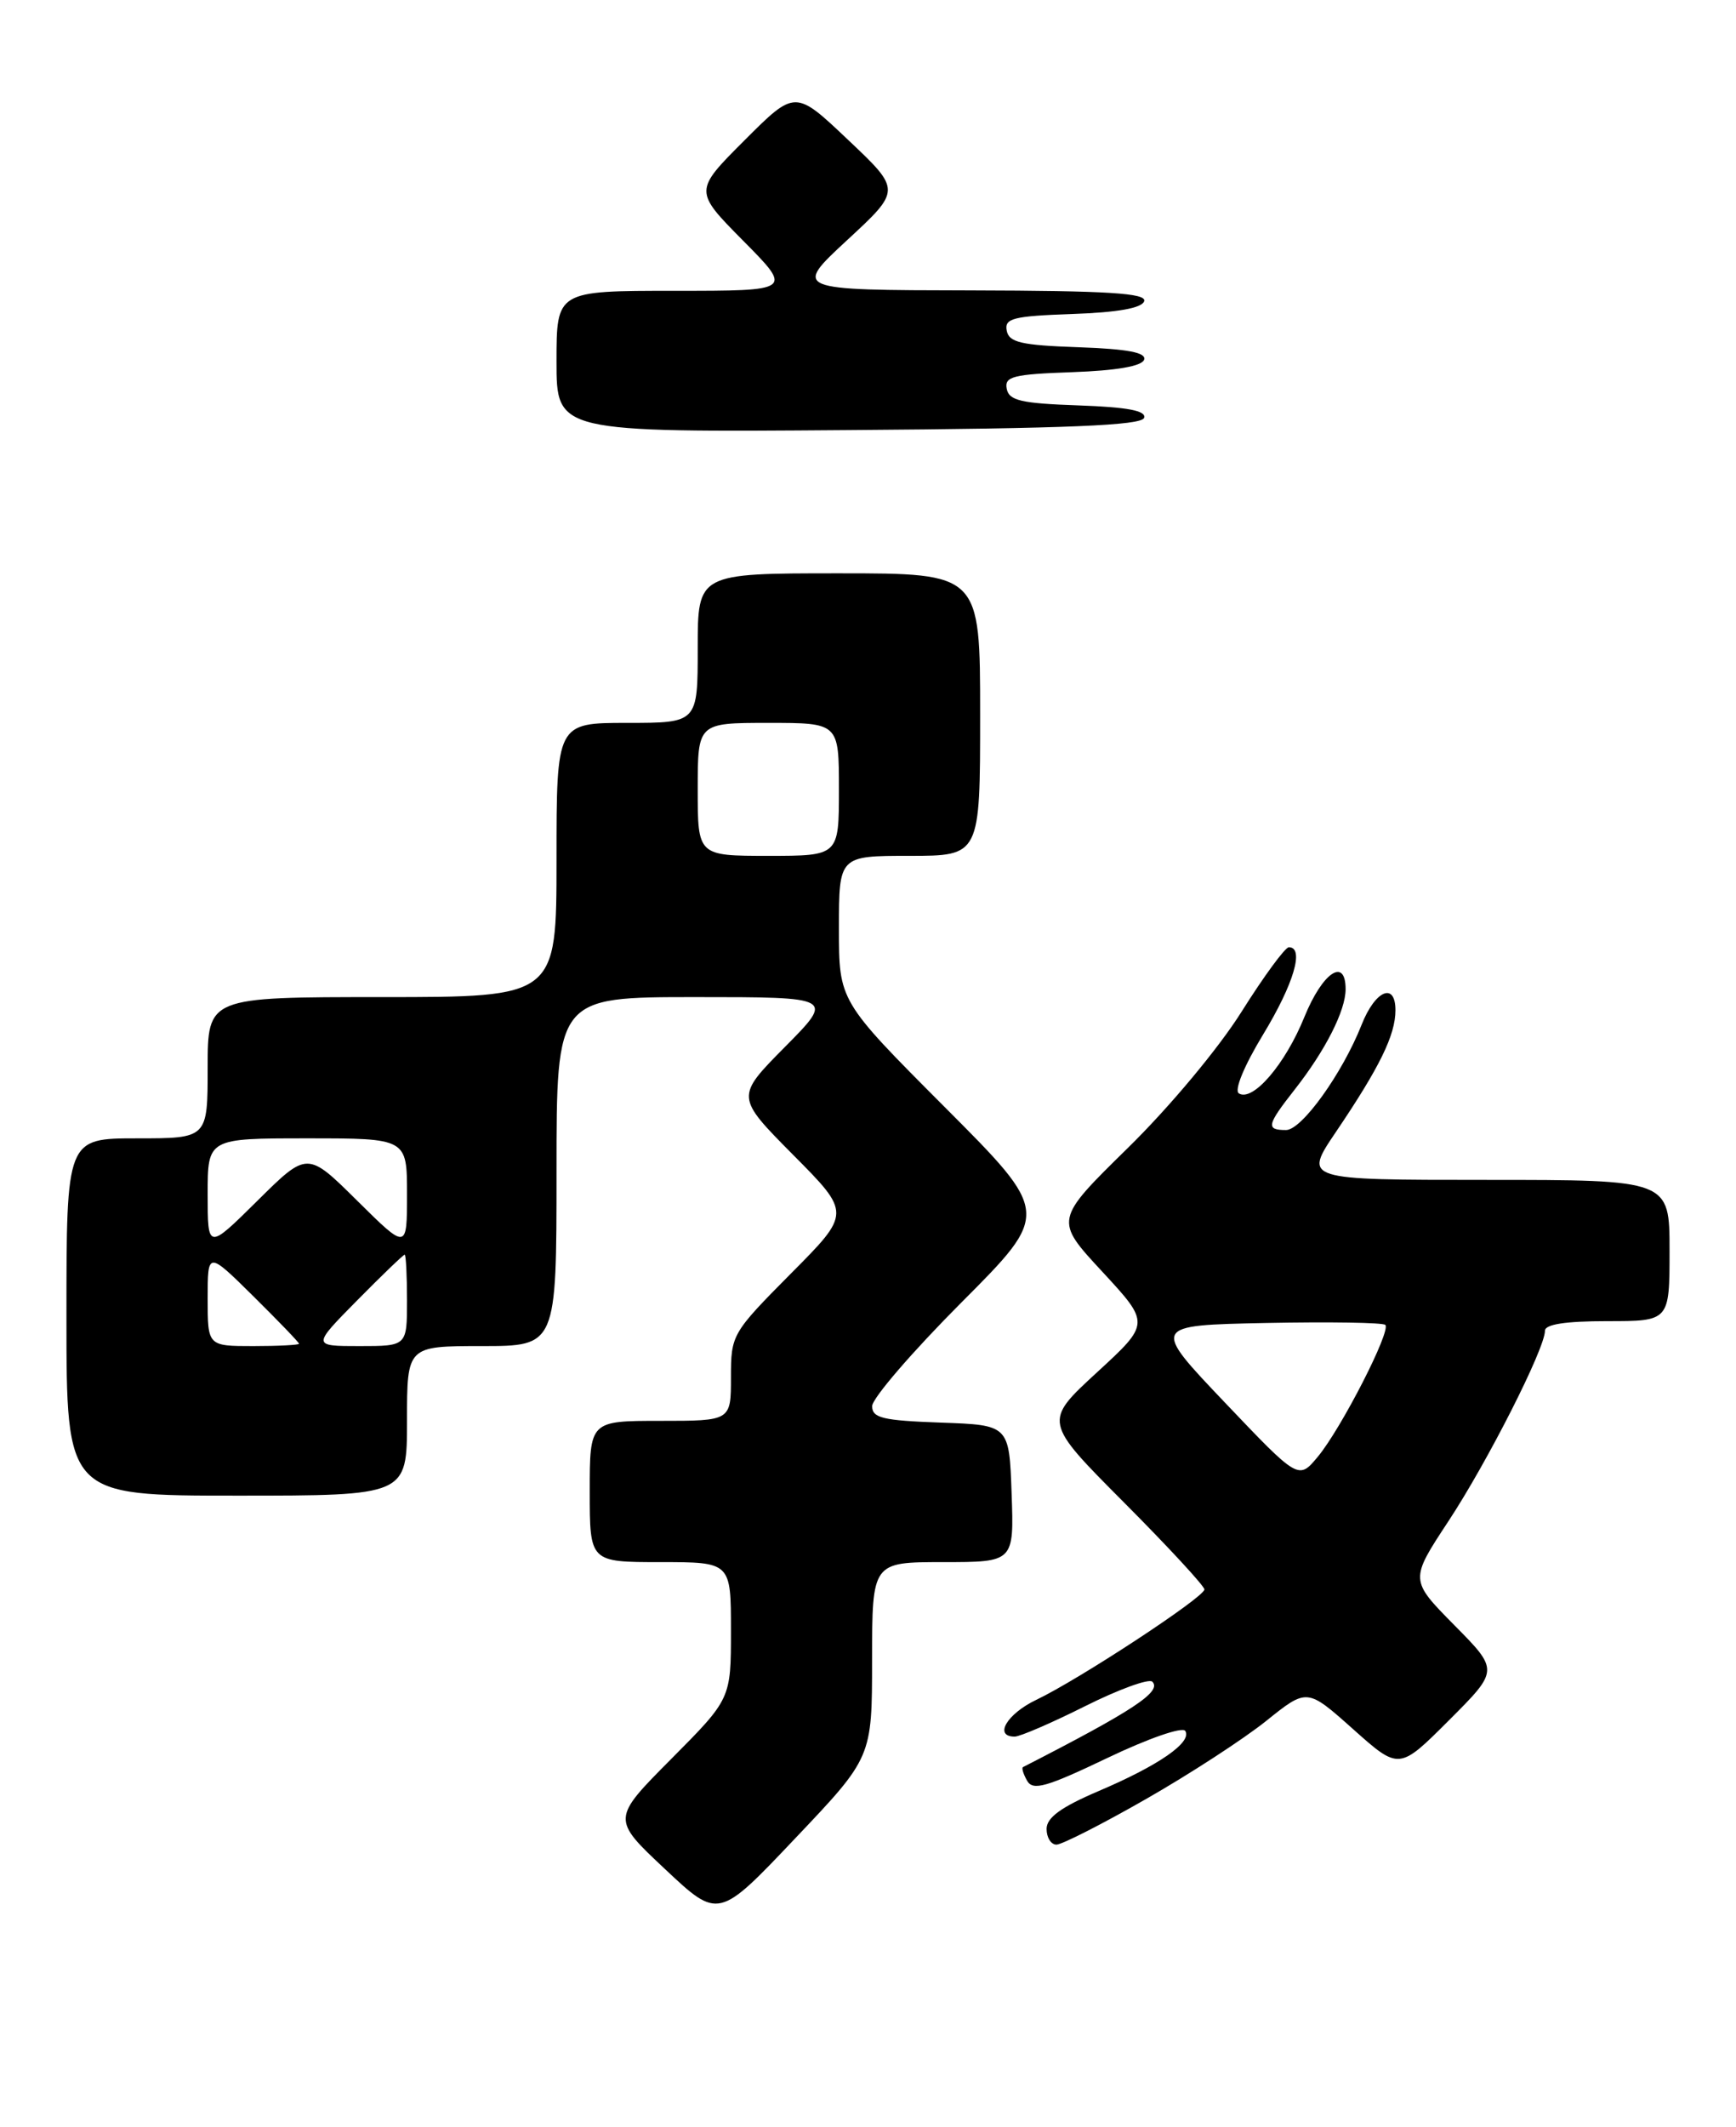 <?xml version="1.0" encoding="UTF-8" standalone="no"?>
<!DOCTYPE svg PUBLIC "-//W3C//DTD SVG 1.1//EN" "http://www.w3.org/Graphics/SVG/1.1/DTD/svg11.dtd" >
<svg xmlns="http://www.w3.org/2000/svg" xmlns:xlink="http://www.w3.org/1999/xlink" version="1.1" viewBox="0 0 209 256">
 <g >
 <path fill="currentColor"
d=" M 104.99 199.75 C 105.00 188.00 105.00 188.00 113.54 188.00 C 122.08 188.00 122.08 188.00 121.79 179.75 C 121.50 171.50 121.50 171.50 113.25 171.21 C 106.28 170.96 105.00 170.66 105.00 169.23 C 105.00 168.29 109.83 162.69 115.73 156.77 C 126.47 146.00 126.47 146.00 113.73 133.23 C 101.00 120.47 101.00 120.47 101.00 111.74 C 101.00 103.00 101.00 103.00 109.50 103.00 C 118.00 103.00 118.00 103.00 118.00 86.00 C 118.00 69.00 118.00 69.00 101.00 69.00 C 84.00 69.00 84.00 69.00 84.00 78.00 C 84.00 87.00 84.00 87.00 75.50 87.00 C 67.00 87.00 67.00 87.00 67.00 103.50 C 67.00 120.00 67.00 120.00 46.00 120.00 C 25.00 120.00 25.00 120.00 25.00 128.50 C 25.00 137.00 25.00 137.00 16.50 137.00 C 8.00 137.00 8.00 137.00 8.00 158.50 C 8.00 180.00 8.00 180.00 28.50 180.00 C 49.00 180.00 49.00 180.00 49.00 171.00 C 49.00 162.00 49.00 162.00 58.00 162.00 C 67.00 162.00 67.00 162.00 67.00 141.00 C 67.00 120.00 67.00 120.00 83.72 120.00 C 100.44 120.00 100.44 120.00 94.50 126.00 C 88.56 132.00 88.56 132.00 95.50 139.00 C 102.45 146.00 102.45 146.00 95.22 153.27 C 88.11 160.44 88.00 160.63 88.00 165.77 C 88.00 171.00 88.00 171.00 79.50 171.00 C 71.00 171.00 71.00 171.00 71.00 179.50 C 71.00 188.00 71.00 188.00 79.50 188.00 C 88.00 188.00 88.00 188.00 88.00 196.23 C 88.00 204.45 88.00 204.45 80.82 211.68 C 73.63 218.91 73.63 218.91 80.07 224.95 C 86.50 230.99 86.50 230.99 95.74 221.24 C 104.99 211.50 104.99 211.50 104.99 199.75 Z  M 137.94 216.53 C 143.20 213.53 149.72 209.29 152.43 207.12 C 157.36 203.16 157.36 203.16 162.90 208.10 C 168.44 213.04 168.44 213.04 174.45 207.03 C 180.46 201.02 180.46 201.02 175.09 195.59 C 169.72 190.15 169.72 190.15 174.37 183.09 C 179.08 175.94 186.00 162.30 186.00 160.16 C 186.00 159.38 188.46 159.00 193.50 159.00 C 201.00 159.00 201.00 159.00 201.00 150.50 C 201.00 142.00 201.00 142.00 178.96 142.00 C 156.93 142.00 156.93 142.00 160.82 136.25 C 166.10 128.44 168.00 124.57 168.00 121.58 C 168.00 118.14 165.56 119.18 163.93 123.32 C 161.61 129.19 156.72 136.00 154.83 136.00 C 152.38 136.00 152.50 135.42 155.86 131.14 C 159.56 126.43 162.00 121.63 162.00 119.05 C 162.00 115.15 159.22 117.02 157.04 122.39 C 154.73 128.09 150.83 132.63 149.15 131.59 C 148.56 131.23 149.77 128.29 152.07 124.50 C 155.75 118.44 157.07 114.00 155.17 114.00 C 154.72 114.00 152.16 117.49 149.48 121.75 C 146.71 126.16 140.80 133.24 135.78 138.16 C 126.94 146.83 126.94 146.83 132.71 153.05 C 138.47 159.28 138.47 159.28 132.05 165.18 C 125.63 171.09 125.63 171.09 135.31 180.81 C 140.64 186.16 145.00 190.88 145.00 191.29 C 145.00 192.22 129.90 202.13 124.75 204.58 C 121.22 206.27 119.61 209.00 122.16 209.00 C 122.80 209.00 126.62 207.35 130.65 205.33 C 134.69 203.31 138.32 201.99 138.73 202.39 C 139.91 203.58 136.46 205.86 123.16 212.67 C 122.97 212.77 123.20 213.51 123.66 214.32 C 124.36 215.54 125.98 215.08 133.30 211.58 C 138.23 209.22 142.37 207.78 142.70 208.32 C 143.54 209.68 139.51 212.47 132.25 215.56 C 127.73 217.49 126.00 218.75 126.00 220.11 C 126.00 221.15 126.53 222.00 127.19 222.00 C 127.84 222.00 132.68 219.54 137.94 216.53 Z  M 137.74 50.29 C 138.02 49.43 135.78 49.00 129.83 48.79 C 122.93 48.55 121.47 48.21 121.20 46.79 C 120.91 45.31 121.96 45.04 129.10 44.79 C 134.43 44.60 137.48 44.07 137.74 43.29 C 138.03 42.43 135.78 42.00 129.83 41.79 C 122.93 41.55 121.47 41.21 121.20 39.79 C 120.91 38.31 121.96 38.04 129.10 37.79 C 134.58 37.60 137.48 37.08 137.75 36.25 C 138.07 35.28 133.44 34.99 116.83 34.95 C 95.50 34.91 95.50 34.91 102.00 28.89 C 108.50 22.88 108.50 22.88 102.11 16.84 C 95.73 10.79 95.73 10.79 89.63 16.89 C 83.54 22.98 83.54 22.98 89.49 28.99 C 95.44 35.00 95.44 35.00 81.22 35.00 C 67.00 35.00 67.00 35.00 67.00 43.51 C 67.00 52.03 67.00 52.03 102.17 51.76 C 128.57 51.57 137.43 51.20 137.74 50.29 Z  M 25.00 156.28 C 25.00 150.57 25.00 150.57 30.50 156.00 C 33.52 158.99 36.00 161.56 36.00 161.72 C 36.00 161.87 33.52 162.00 30.50 162.00 C 25.00 162.00 25.00 162.00 25.00 156.28 Z  M 43.00 156.50 C 45.99 153.47 48.56 151.00 48.72 151.00 C 48.87 151.00 49.00 153.47 49.00 156.50 C 49.00 162.00 49.00 162.00 43.28 162.00 C 37.57 162.00 37.57 162.00 43.00 156.50 Z  M 25.00 143.72 C 25.00 137.00 25.00 137.00 37.00 137.00 C 49.00 137.00 49.00 137.00 49.00 143.72 C 49.00 150.44 49.00 150.44 43.00 144.50 C 37.00 138.56 37.00 138.56 31.00 144.50 C 25.00 150.44 25.00 150.44 25.00 143.72 Z  M 84.00 95.00 C 84.00 87.00 84.00 87.00 92.50 87.00 C 101.00 87.00 101.00 87.00 101.00 95.00 C 101.00 103.00 101.00 103.00 92.50 103.00 C 84.00 103.00 84.00 103.00 84.00 95.00 Z  M 147.48 168.81 C 138.62 159.50 138.62 159.50 152.45 159.22 C 160.05 159.07 166.50 159.17 166.78 159.45 C 167.50 160.16 161.48 171.91 158.66 175.31 C 156.33 178.11 156.33 178.11 147.48 168.81 Z "/>
</g>
</svg>